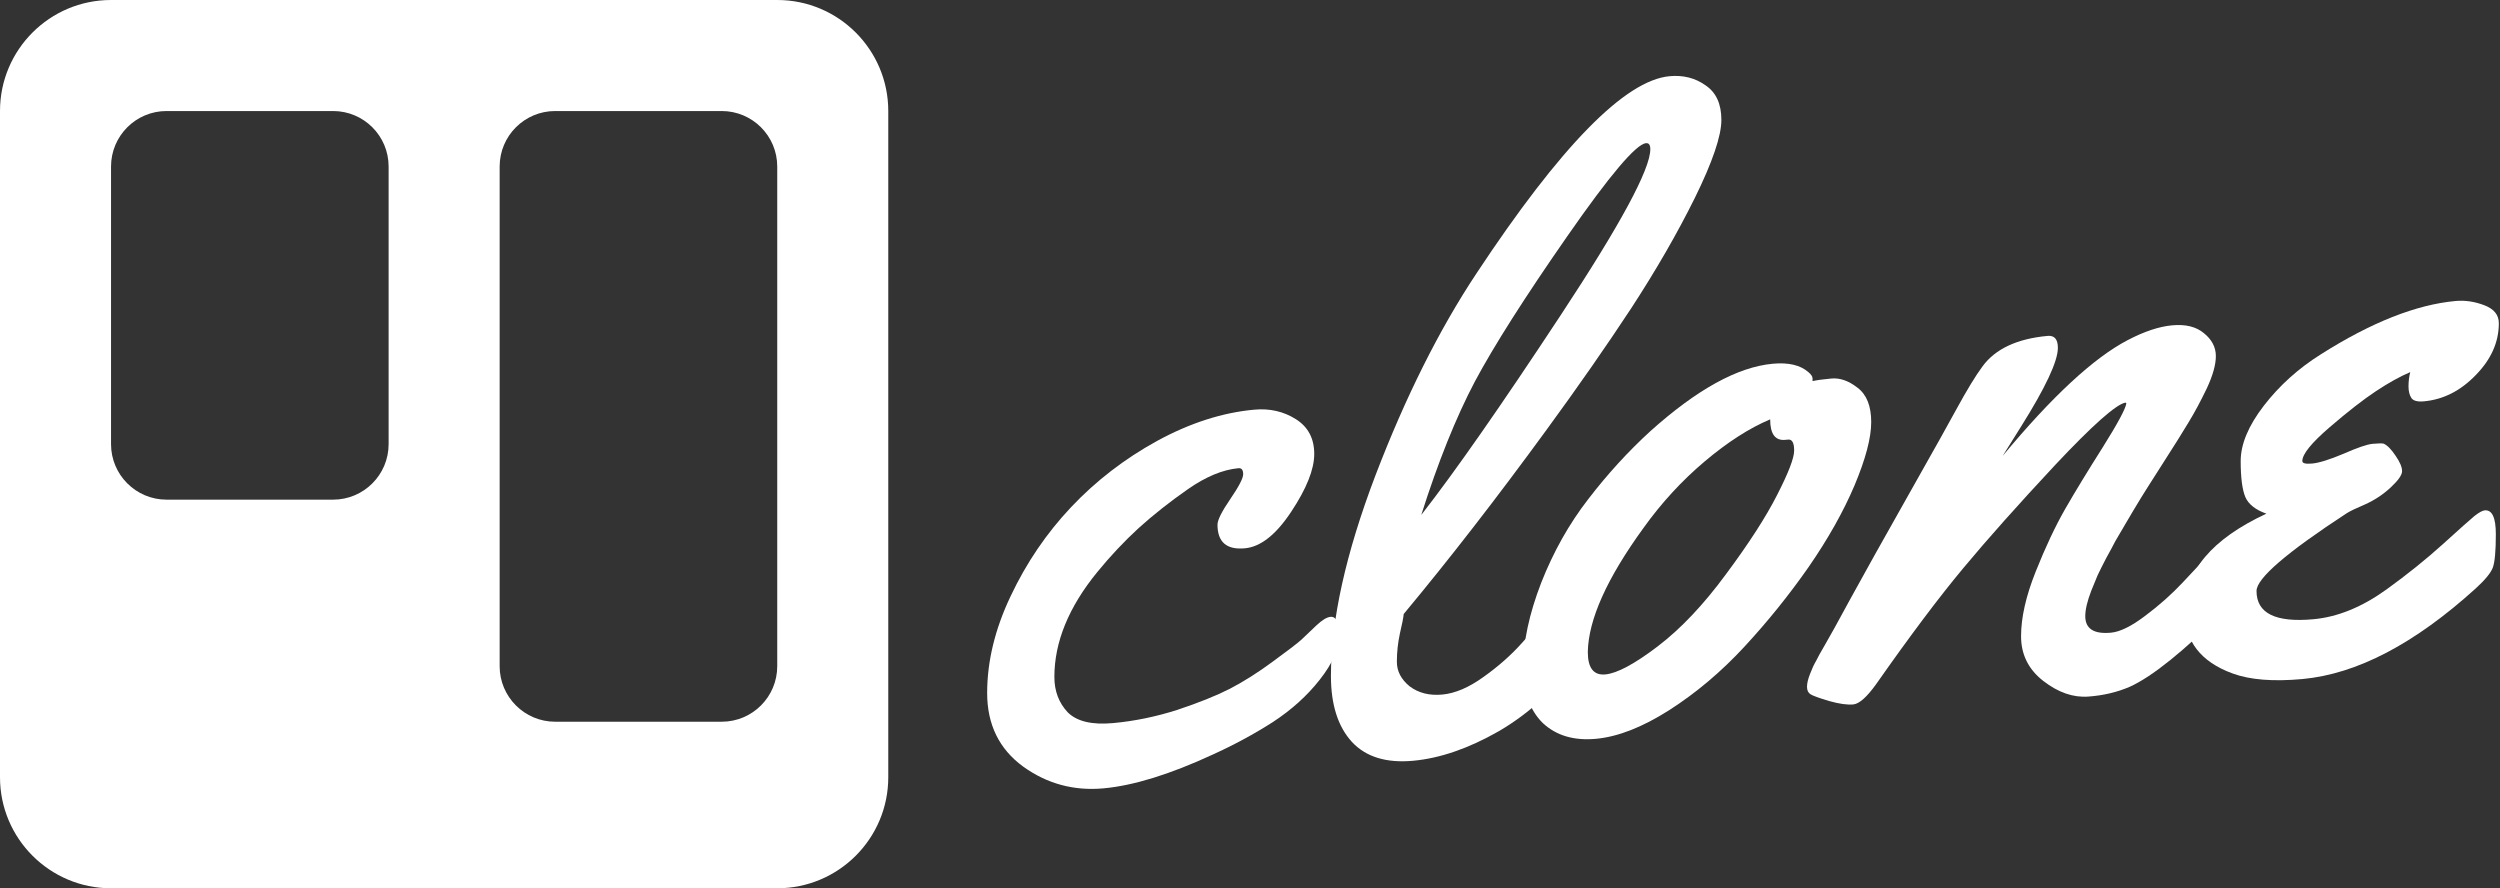 <svg width="1441" height="512" viewBox="0 0 1441 512" fill="none" xmlns="http://www.w3.org/2000/svg">
<rect x="0" y="0" width="1441" height="512" fill="#333333" stroke="none"/>
<path d="M64 0H448C483.328 0 512 28.672 512 64V448C512 483.328 483.328 512 448 512H64C28.672 512 0 483.328 0 448V64C0 28.64 28.672 0 64 0ZM288 384C288 401.664 302.336 416 320 416H416C433.664 416 448 401.664 448 384V96C448 78.304 433.664 64 416 64H320C302.336 64 288 78.304 288 96V384ZM64 256C64 273.664 78.336 288 96 288H192C209.664 288 224 273.664 224 256V96C224 78.304 209.664 64 192 64H96C78.336 64 64 78.304 64 96V256Z" fill="white"/>
<path d="M733.593 381.368C742.147 375.139 747.658 370.922 750.126 368.716C752.594 366.345 755.473 363.606 758.763 360.5C762.053 357.394 764.767 355.742 766.906 355.546C770.196 355.243 771.841 358.886 771.841 366.473C771.841 373.895 768.14 382.317 760.737 391.739C753.498 400.98 744.45 409.151 733.593 416.252C722.735 423.187 711.137 429.448 698.799 435.035C674.287 446.359 653.394 452.814 636.12 454.402C619.011 455.974 603.547 451.787 589.728 441.841C575.909 431.73 569 417.604 569 399.461C569 381.153 573.524 362.512 582.572 343.538C591.62 324.398 603.218 307.334 617.366 292.344C631.678 277.175 648.212 264.44 666.966 254.14C685.885 243.825 704.557 237.821 722.982 236.128C731.865 235.312 739.844 237.135 746.918 241.598C753.992 246.061 757.529 252.746 757.529 261.652C757.529 270.559 753.087 281.688 744.204 295.039C735.485 308.21 726.601 315.212 717.553 316.043C707.024 317.01 701.76 312.464 701.76 302.403C701.76 299.764 704.228 294.836 709.163 287.62C714.098 280.405 716.566 275.642 716.566 273.333C716.566 270.859 715.661 269.705 713.851 269.871C704.803 270.703 695.097 274.729 684.733 281.948C674.369 289.168 664.91 296.635 656.355 304.348C647.965 312.046 639.986 320.531 632.419 329.803C615.968 349.953 607.742 370.088 607.742 390.21C607.742 398.292 610.292 405.068 615.392 410.537C620.656 415.826 629.375 417.911 641.549 416.792C653.887 415.659 666.226 413.123 678.564 409.185C690.902 405.083 701.02 401.019 708.916 396.995C716.977 392.791 725.203 387.582 733.593 381.368Z" fill="white"/>
<path d="M962.344 43.921C970.241 43.195 977.15 44.952 983.073 49.191C989.16 53.249 992.203 59.897 992.203 69.133C992.203 78.37 987.103 93.353 976.904 114.082C966.704 134.647 954.448 155.895 940.135 177.827C925.823 199.594 909.619 222.854 891.523 247.608C862.898 286.854 835.425 322.283 809.103 353.895C808.938 355.889 808.198 359.668 806.882 365.232C805.73 370.616 805.155 376.029 805.155 381.472C805.155 386.915 807.622 391.636 812.558 395.636C817.657 399.456 823.909 401.025 831.312 400.345C838.715 399.665 846.611 396.3 855.001 390.252C863.556 384.188 870.959 377.652 877.21 370.645C893.661 352.145 903.861 342.714 907.809 342.351C911.757 341.988 913.732 347.827 913.732 359.867V364.815C913.732 371.248 912.58 376.054 910.277 379.235C896.458 397.493 880.912 411.621 863.638 421.62C846.365 431.454 829.996 437.082 814.532 438.503C799.068 439.924 787.305 436.304 779.244 427.643C771.183 418.818 767.153 406.158 767.153 389.665C767.153 357.502 775.707 318.946 792.816 273.996C810.09 228.866 829.502 190.054 851.053 157.561C899.584 84.159 936.681 46.279 962.344 43.921ZM951.24 86.01C951.24 83.536 950.417 82.374 948.772 82.525C943.014 83.055 927.879 100.939 903.367 136.178C878.855 171.418 861.088 199.357 850.066 219.997C839.208 240.622 828.926 266.225 819.22 296.805C838.633 271.93 865.448 233.511 899.666 181.546C934.049 129.401 951.24 97.555 951.24 86.01Z" fill="white"/>
<path d="M1055.62 218.18C1060.56 217.727 1065.57 219.492 1070.67 223.477C1075.94 227.446 1078.57 234.049 1078.57 243.286C1078.57 252.357 1075.36 264.527 1068.95 279.796C1062.53 294.9 1053.73 310.553 1042.54 326.755C1031.36 342.792 1019.02 358.11 1005.53 372.709C992.203 387.128 977.726 399.344 962.098 409.357C946.634 419.19 932.568 424.688 919.901 425.852C907.233 427.016 897.034 423.995 889.302 416.788C881.734 409.402 877.951 398.616 877.951 384.432C877.951 370.082 881.405 353.931 888.315 335.978C895.389 318.01 904.437 301.922 915.459 287.715C926.481 273.342 938.408 260.288 951.24 248.553C978.055 224.483 1001.58 211.518 1021.81 209.659C1030.86 208.827 1037.69 210.427 1042.3 214.457C1043.94 215.79 1044.76 217.034 1044.76 218.188V219.673C1047.07 219.131 1050.69 218.634 1055.62 218.18ZM1030.7 253.375L1028.97 253.534C1023.21 254.063 1020.33 250.121 1020.33 241.71C1008.32 246.772 995.74 254.855 982.579 265.961C969.418 277.066 957.656 289.857 947.292 304.334C926.234 333.319 915.541 357.145 915.212 375.813C915.212 385.049 918.585 389.357 925.33 388.737C932.074 388.118 942.11 382.742 955.435 372.611C968.76 362.48 981.921 348.571 994.917 330.883C1008.08 313.181 1017.87 298.014 1024.28 285.385C1030.86 272.575 1034.15 264.026 1034.15 259.737C1034.15 255.284 1033 253.163 1030.7 253.375Z" fill="white"/>
<path d="M1201.95 355.155C1201.95 362.412 1206.89 365.587 1216.76 364.68C1222.02 364.196 1228.6 360.953 1236.5 354.949C1244.56 348.931 1251.8 342.493 1258.22 335.636C1275.33 317.075 1285.03 307.689 1287.33 307.478C1291.61 307.085 1293.75 313.073 1293.75 325.443C1293.75 337.813 1289.88 346.663 1282.15 351.992C1258.63 375.43 1240.45 390.048 1227.62 395.845C1220.38 398.984 1212.4 400.872 1203.68 401.508C1194.96 402.144 1186.33 399.144 1177.77 392.508C1169.22 385.872 1164.94 377.276 1164.94 366.72C1164.94 356 1167.74 343.62 1173.33 329.581C1178.92 315.543 1184.6 303.476 1190.36 293.38C1196.28 283.105 1203.52 271.224 1212.07 257.738C1220.63 244.087 1225.15 235.672 1225.64 232.493L1225.15 232.044C1219.72 233.037 1206.23 244.998 1184.68 267.925C1163.29 290.837 1145.61 310.687 1131.63 327.476C1117.64 344.264 1100.94 366.498 1081.53 394.177C1076.1 401.768 1071.66 405.722 1068.21 406.039C1064.75 406.357 1060.15 405.708 1054.39 404.093C1048.47 402.328 1044.85 401.011 1043.53 400.143C1042.21 399.274 1041.56 397.85 1041.56 395.871C1041.56 393.891 1042.13 391.447 1043.28 388.537C1044.44 385.463 1045.59 382.965 1046.74 381.045C1047.73 378.975 1049.45 375.848 1051.92 371.663C1054.39 367.477 1059.24 358.702 1066.48 345.337C1073.88 331.792 1085.15 311.624 1100.29 284.833C1115.42 258.043 1124.47 241.872 1127.43 236.322C1133.68 224.862 1138.78 216.477 1142.73 211.166C1150.13 201.084 1162.64 195.235 1180.24 193.617C1184.19 193.254 1186.16 195.547 1186.16 200.495C1186.16 208.247 1179 223.501 1164.69 246.258L1154.33 262.797C1182.79 228.514 1206.81 206.267 1226.38 196.057C1235.93 191.057 1244.48 188.209 1252.05 187.514C1259.78 186.803 1265.87 188.306 1270.31 192.021C1274.91 195.721 1277.22 200.128 1277.22 205.24C1277.22 210.189 1275.49 216.367 1272.04 223.777C1268.58 231.022 1265.04 237.614 1261.42 243.555C1257.97 249.315 1253.36 256.665 1247.61 265.606C1241.85 274.547 1238.72 279.452 1238.23 280.322C1237.73 281.028 1236.42 283.128 1234.28 286.623C1232.31 289.938 1230.83 292.383 1229.84 293.958C1228.85 295.533 1227.21 298.324 1224.9 302.329C1222.6 306.169 1220.71 309.394 1219.23 312.004C1217.91 314.599 1216.18 317.809 1214.05 321.634C1212.07 325.444 1210.43 328.729 1209.11 331.489C1207.96 334.234 1206.72 337.233 1205.41 340.488C1203.11 346.472 1201.95 351.361 1201.95 355.155Z" fill="white"/>
<path d="M1440.33 186.294C1440.33 197.18 1435.89 207.154 1427 216.217C1418.28 225.265 1408.33 230.303 1397.15 231.331C1393.53 231.664 1391.14 231.058 1389.99 229.515C1388.84 227.806 1388.26 225.55 1388.26 222.746C1388.26 219.942 1388.59 217.19 1389.25 214.491C1383.33 217.014 1376.75 220.67 1369.51 225.459C1362.27 230.247 1353.39 237.166 1342.86 246.216C1332.33 255.265 1327.06 261.769 1327.06 265.727C1327.06 267.047 1328.96 267.532 1332.74 267.185C1336.69 266.822 1342.69 264.951 1350.75 261.571C1358.81 258.027 1364.41 256.111 1367.53 255.823C1370.82 255.521 1372.96 255.49 1373.95 255.729C1376.09 256.687 1378.39 259.032 1380.86 262.763C1383.33 266.33 1384.56 269.268 1384.56 271.577C1384.56 273.721 1382.42 276.804 1378.14 280.826C1373.87 284.847 1369.01 288.097 1363.59 290.575C1358.16 292.888 1354.54 294.623 1352.73 295.779C1318.02 318.431 1300.66 333.385 1300.66 340.642C1300.66 353.507 1311.6 358.934 1333.48 356.924C1347.46 355.639 1361.53 349.893 1375.68 339.687C1387.69 330.996 1398.46 322.337 1408 313.708C1417.71 304.899 1423.8 299.474 1426.26 297.433C1428.9 295.377 1430.87 294.289 1432.19 294.168C1436.46 293.775 1438.6 298.361 1438.6 307.928C1438.6 317.494 1438.03 323.897 1436.87 327.136C1435.72 330.211 1432.43 334.224 1427 339.176C1391.8 371.11 1358.49 388.52 1327.06 391.408C1310.28 392.949 1296.88 391.872 1286.84 388.176C1268.42 381.458 1259.2 369.439 1259.2 352.121C1259.2 329.36 1274.91 310.681 1306.34 296.083C1300.08 293.854 1296.05 290.678 1294.24 286.556C1292.43 282.269 1291.53 275.342 1291.53 265.776C1291.53 256.045 1295.97 245.411 1304.85 233.874C1313.9 222.157 1324.93 212.237 1337.92 204.116C1366.88 185.786 1392.7 175.579 1415.41 173.493C1420.83 172.994 1426.35 173.807 1431.94 175.932C1437.53 178.057 1440.33 181.511 1440.33 186.294Z" fill="white"/>
</svg>

